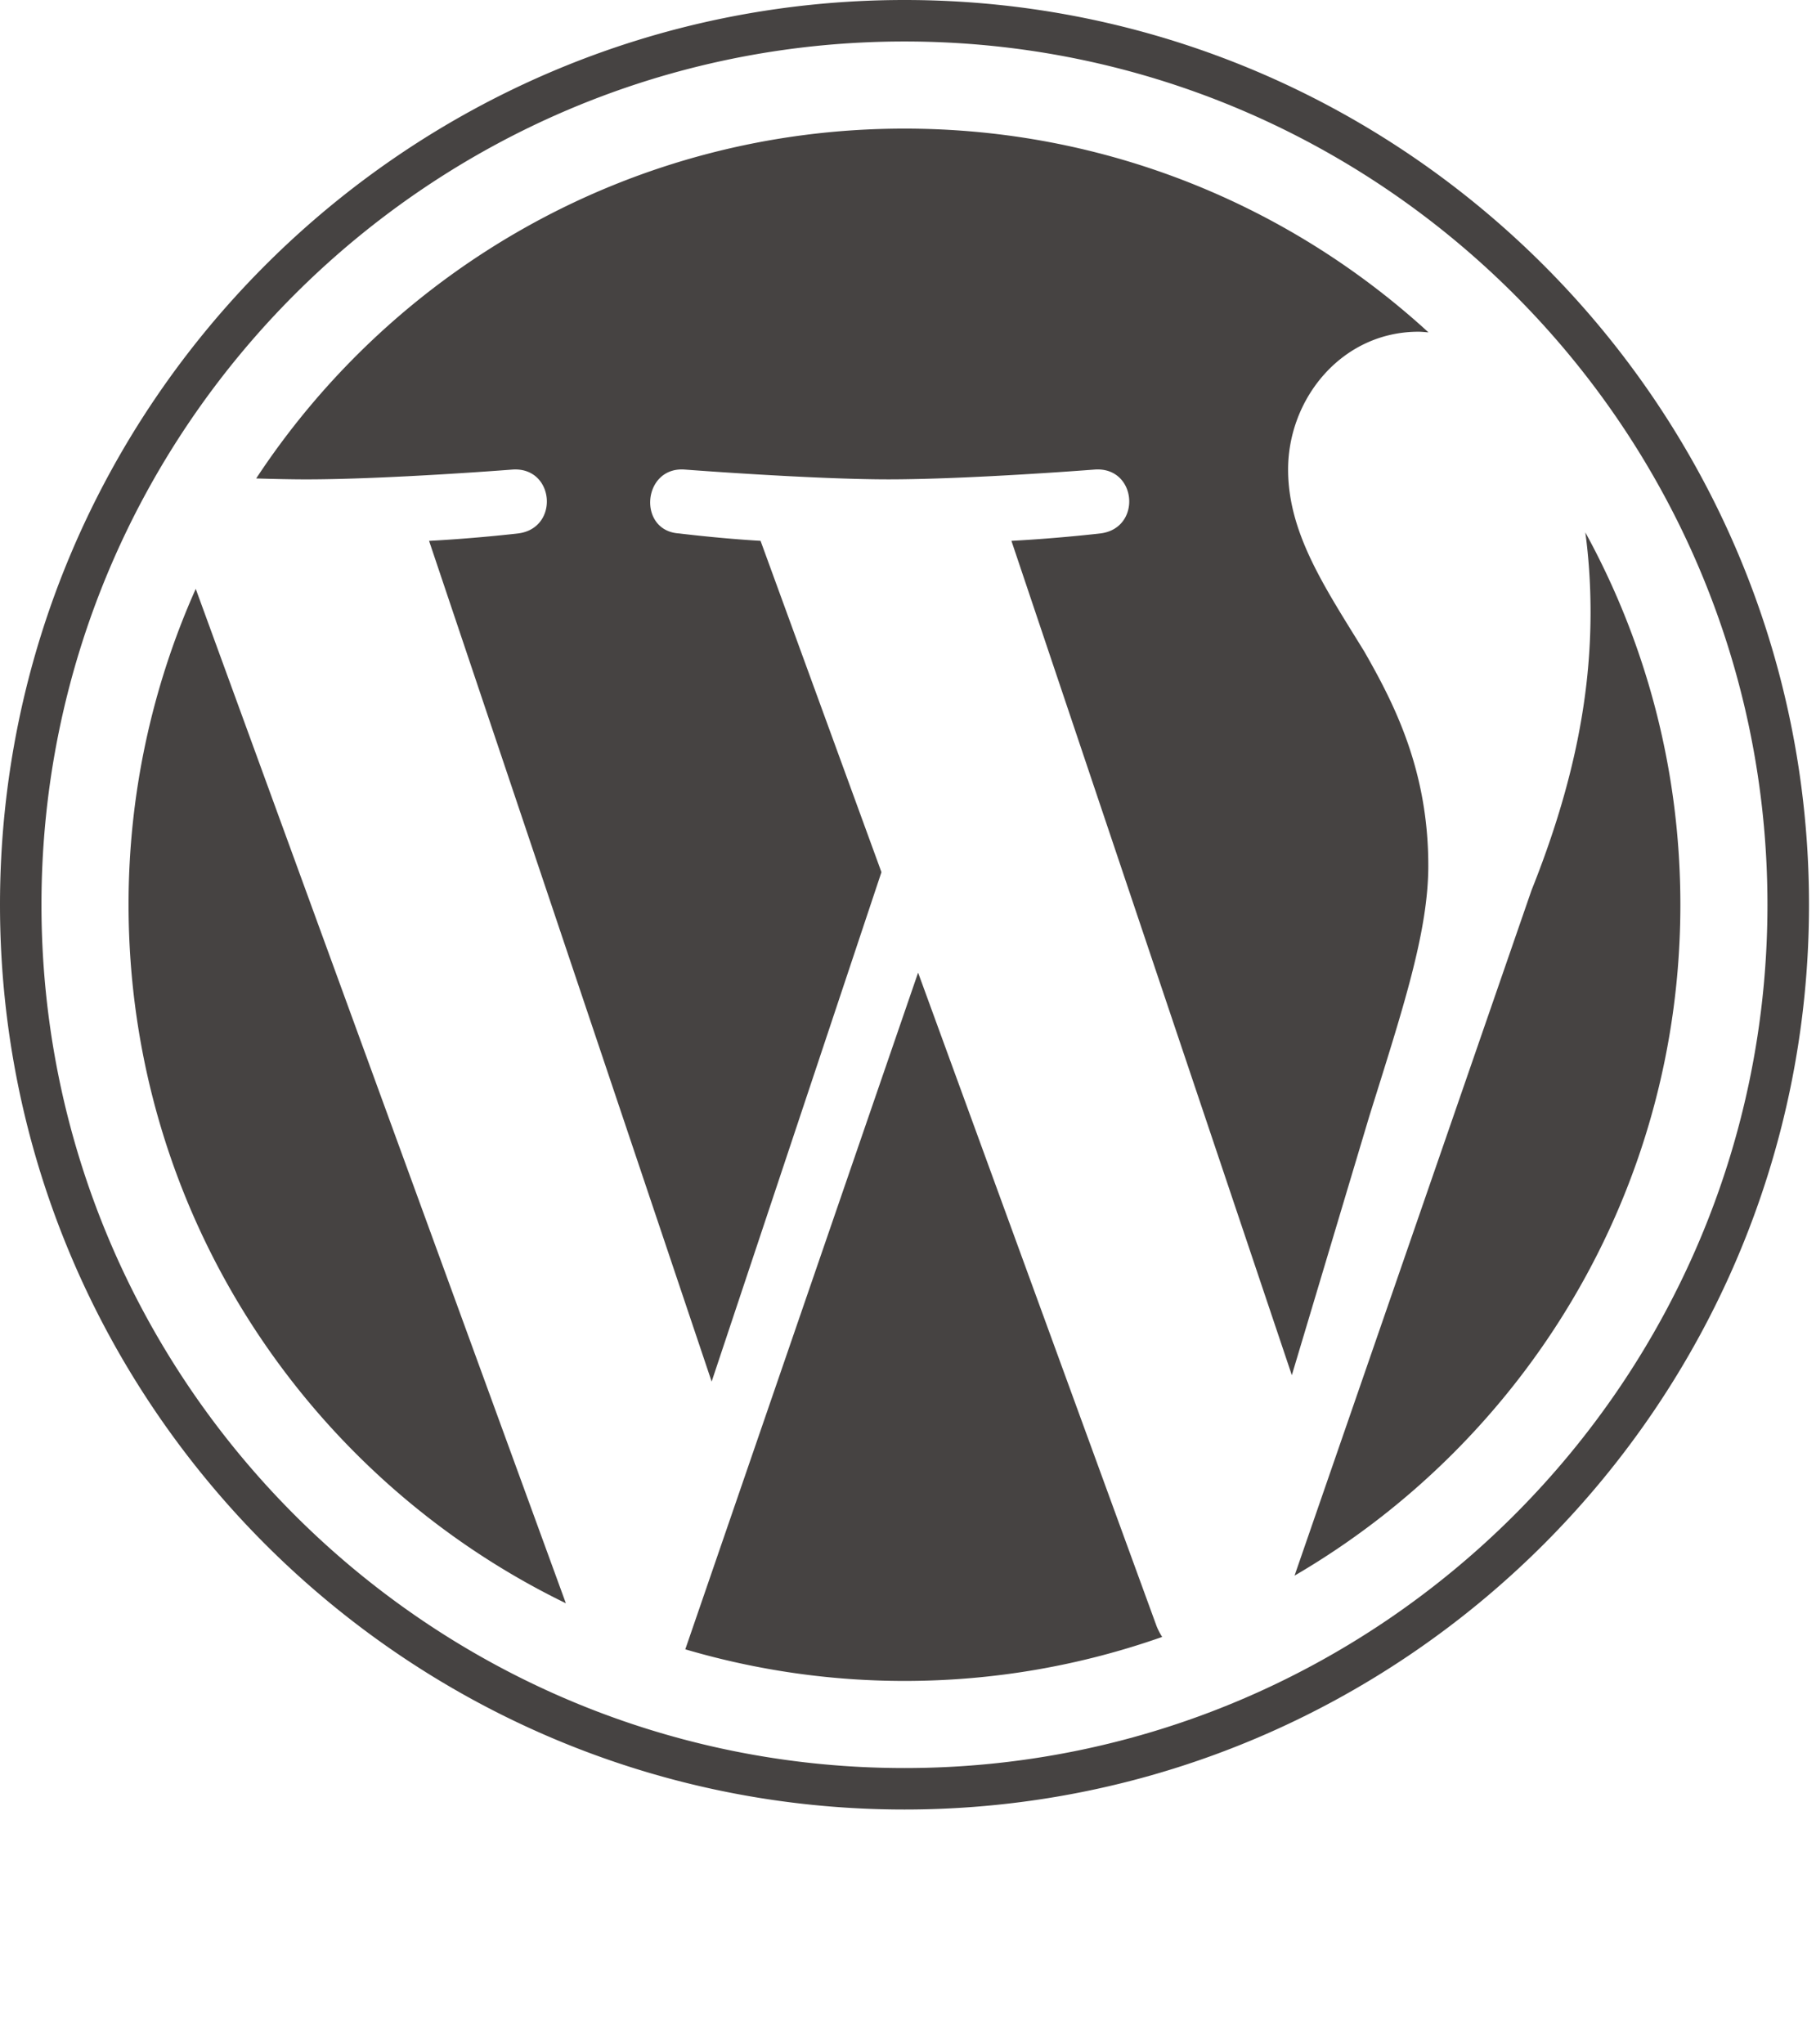<svg width="2222" height="2500" viewBox="0 0 256 255" xmlns="http://www.w3.org/2000/svg" preserveAspectRatio="xMinYMin meet"><path d="M18.124 127.5c0 43.296 25.16 80.711 61.646 98.442L27.594 82.986a108.965 108.965 0 0 0-9.47 44.514zm183.221-5.52c0-13.517-4.856-22.879-9.02-30.165-5.545-9.01-10.742-16.64-10.742-25.65 0-10.055 7.626-19.415 18.368-19.415.485 0 .944.06 1.417.088-19.46-17.829-45.387-28.714-73.863-28.714-38.213 0-71.832 19.606-91.39 49.302 2.566.077 4.984.13 7.039.13 11.44 0 29.15-1.387 29.15-1.387 5.897-.348 6.592 8.312.702 9.01 0 0-5.926.697-12.52 1.042L100.32 194.7l23.937-71.79-17.042-46.692c-5.89-.345-11.47-1.042-11.47-1.042-5.894-.346-5.203-9.358.691-9.01 0 0 18.064 1.388 28.811 1.388 11.44 0 29.151-1.388 29.151-1.388 5.9-.348 6.594 8.312.702 9.01 0 0-5.938.697-12.52 1.042l39.529 117.581 10.91-36.458c4.728-15.129 8.327-25.995 8.327-35.36zm-71.921 15.088l-32.818 95.363a109.376 109.376 0 0 0 30.899 4.456c12.737 0 24.952-2.202 36.323-6.2a9.605 9.605 0 0 1-.779-1.507l-33.625-92.112zm94.058-62.045c.47 3.484.737 7.224.737 11.247 0 11.1-2.073 23.577-8.317 39.178l-33.411 96.6c32.518-18.963 54.39-54.193 54.39-94.545.002-19.017-4.856-36.9-13.4-52.48zM127.505 0C57.2 0 0 57.196 0 127.5c0 70.313 57.2 127.507 127.505 127.507 70.302 0 127.51-57.194 127.51-127.507C255.014 57.196 197.808 0 127.506 0zm0 249.163c-67.08 0-121.659-54.578-121.659-121.663 0-67.08 54.576-121.654 121.659-121.654 67.078 0 121.652 54.574 121.652 121.654 0 67.085-54.574 121.663-121.652 121.663z" fill="#464342"/></svg>